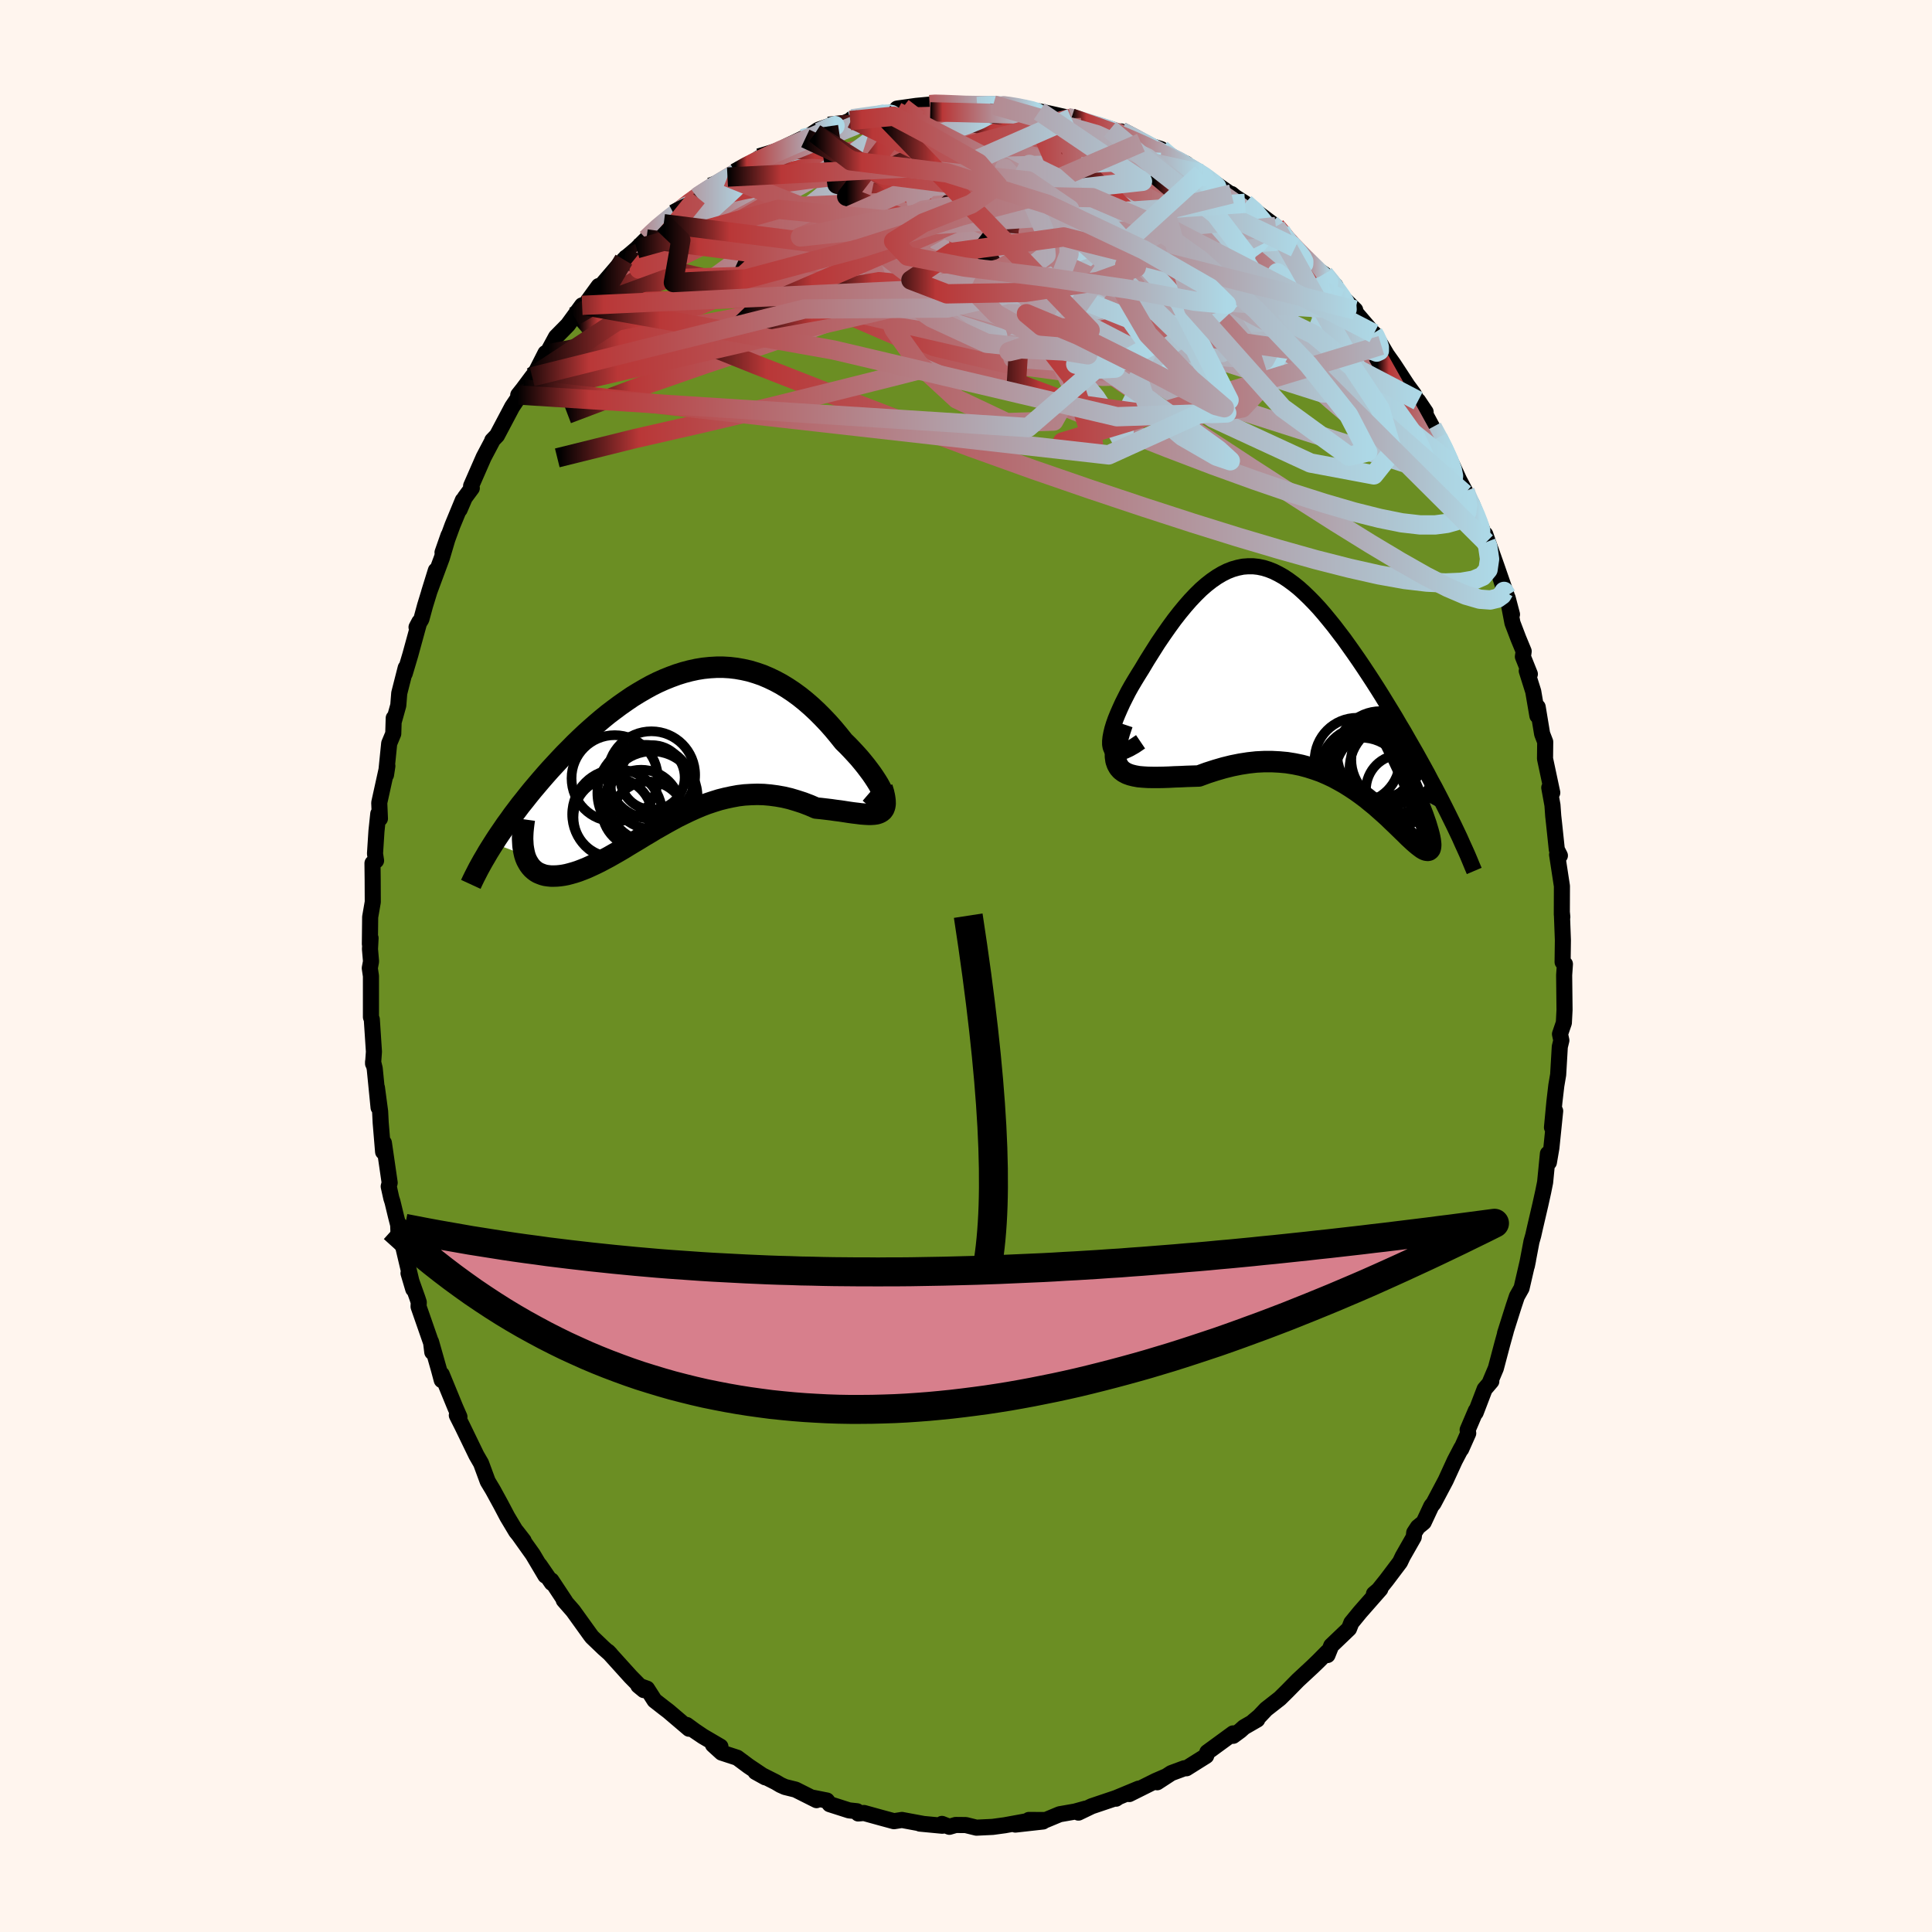 
  <svg viewBox="-100 -100 200 200" xmlns="http://www.w3.org/2000/svg" width="500" height="500" id="face-svg">
    <defs>
      <clipPath id="leftEyeClipPath">
        <polyline points="21.57,4.83 21.48,4.59 21.36,4.32 21.21,4.02 21.03,3.69 20.82,3.35 20.58,2.98 20.32,2.6 20.03,2.21 19.72,1.8 19.38,1.38 19.03,0.96 18.65,0.54 18.26,0.12 17.85,-0.31 17.42,-0.73 16.9,-1.38 16.36,-2.03 15.81,-2.65 15.24,-3.25 14.66,-3.83 14.07,-4.38 13.47,-4.9 12.86,-5.39 12.23,-5.85 11.6,-6.27 10.96,-6.66 10.31,-7.01 9.66,-7.32 9,-7.6 8.33,-7.83 7.66,-8.03 6.99,-8.18 6.31,-8.3 5.63,-8.38 4.95,-8.42 4.27,-8.42 3.58,-8.38 2.9,-8.31 2.22,-8.2 1.53,-8.05 0.85,-7.87 0.18,-7.66 -0.5,-7.41 -1.17,-7.14 -1.84,-6.84 -2.5,-6.51 -3.15,-6.15 -3.8,-5.77 -4.45,-5.37 -5.08,-4.94 -5.71,-4.5 -6.33,-4.04 -6.95,-3.57 -7.55,-3.08 -8.14,-2.58 -8.72,-2.07 -9.3,-1.55 -9.86,-1.02 -10.41,-0.49 -10.94,0.05 -11.47,0.58 -11.98,1.12 -12.48,1.66 -12.97,2.19 -13.44,2.72 -13.9,3.25 -14.35,3.78 -14.79,4.3 -15.22,4.83 -15.63,5.35 -16.04,5.86 -16.43,6.38 -16.81,6.88 -17.17,7.39 -17.53,7.88 -17.87,8.38 -18.2,8.86 -18.52,9.34 -18.82,9.81 -15.59,11.02 -15.5,11.3 -15.39,11.56 -15.26,11.8 -15.12,12.03 -14.97,12.23 -14.8,12.42 -14.61,12.59 -14.41,12.74 -14.19,12.87 -13.95,12.97 -13.71,13.06 -13.45,13.13 -13.17,13.17 -12.88,13.2 -12.58,13.2 -12.26,13.19 -11.93,13.16 -11.58,13.11 -11.22,13.04 -10.84,12.94 -10.45,12.83 -10.05,12.7 -9.63,12.54 -9.2,12.37 -8.76,12.17 -8.31,11.96 -7.84,11.73 -7.37,11.48 -6.88,11.22 -6.39,10.94 -5.88,10.65 -5.37,10.35 -4.85,10.03 -4.32,9.71 -3.78,9.39 -3.23,9.05 -2.67,8.72 -2.11,8.38 -1.53,8.05 -0.95,7.72 -0.37,7.4 0.22,7.08 0.83,6.78 1.43,6.49 2.05,6.21 2.66,5.95 3.29,5.71 3.92,5.5 4.56,5.3 5.2,5.14 5.85,5 6.5,4.88 7.16,4.8 7.83,4.76 8.49,4.74 9.16,4.76 9.84,4.82 10.51,4.91 11.19,5.03 11.87,5.19 12.54,5.39 13.22,5.61 13.9,5.87 14.57,6.16 15.09,6.21 15.6,6.27 16.1,6.33 16.59,6.4 17.07,6.46 17.53,6.53 17.98,6.6 18.41,6.66 18.83,6.71 19.22,6.76 19.6,6.79 19.95,6.81 20.27,6.81 20.57,6.79 20.84,6.75" />
      </clipPath>
      <clipPath id="rightEyeClipPath">
        <polyline points="-21.97,5.97 -21.97,5.63 -21.93,5.24 -21.85,4.82 -21.74,4.36 -21.59,3.87 -21.41,3.36 -21.19,2.82 -20.95,2.27 -20.69,1.7 -20.4,1.12 -20.1,0.53 -19.77,-0.06 -19.42,-0.65 -19.06,-1.24 -18.69,-1.83 -18.14,-2.75 -17.58,-3.64 -17.03,-4.51 -16.46,-5.35 -15.9,-6.15 -15.34,-6.92 -14.78,-7.64 -14.22,-8.32 -13.66,-8.96 -13.11,-9.54 -12.56,-10.08 -12.01,-10.56 -11.46,-10.99 -10.91,-11.37 -10.37,-11.69 -9.83,-11.96 -9.29,-12.17 -8.76,-12.32 -8.22,-12.43 -7.69,-12.47 -7.16,-12.47 -6.63,-12.41 -6.1,-12.3 -5.58,-12.14 -5.05,-11.93 -4.53,-11.67 -4,-11.37 -3.48,-11.02 -2.95,-10.63 -2.43,-10.21 -1.91,-9.74 -1.39,-9.24 -0.86,-8.7 -0.34,-8.14 0.18,-7.54 0.69,-6.92 1.21,-6.28 1.72,-5.61 2.24,-4.93 2.74,-4.23 3.25,-3.51 3.75,-2.79 4.25,-2.05 4.74,-1.31 5.23,-0.56 5.71,0.19 6.18,0.94 6.64,1.69 7.1,2.44 7.55,3.18 7.98,3.92 8.42,4.65 8.84,5.39 9.26,6.12 9.68,6.85 10.08,7.57 10.48,8.29 10.87,9 11.24,9.71 11.62,10.4 11.98,11.09 12.33,11.77 12.67,12.44 13,13.1 9.57,11.18 9.81,11.76 10.03,12.31 10.23,12.83 10.42,13.32 10.58,13.78 10.73,14.21 10.85,14.61 10.96,14.98 11.05,15.32 11.12,15.62 11.17,15.89 11.2,16.13 11.22,16.34 11.21,16.51 11.19,16.66 11.15,16.78 11.09,16.86 11.01,16.92 10.92,16.94 10.8,16.93 10.67,16.9 10.52,16.83 10.35,16.73 10.16,16.59 9.95,16.43 9.72,16.24 9.48,16.03 9.21,15.78 8.93,15.52 8.63,15.22 8.31,14.91 7.97,14.58 7.61,14.23 7.23,13.87 6.84,13.49 6.42,13.11 5.98,12.72 5.53,12.32 5.05,11.93 4.56,11.53 4.04,11.14 3.51,10.76 2.95,10.39 2.38,10.03 1.78,9.69 1.17,9.36 0.53,9.06 -0.12,8.78 -0.8,8.54 -1.49,8.32 -2.2,8.13 -2.93,7.98 -3.68,7.86 -4.44,7.79 -5.22,7.75 -6.02,7.75 -6.83,7.79 -7.65,7.88 -8.49,8.01 -9.34,8.18 -10.19,8.39 -11.05,8.64 -11.92,8.92 -12.79,9.24 -13.42,9.26 -14.05,9.28 -14.67,9.31 -15.28,9.33 -15.87,9.36 -16.45,9.38 -17.01,9.39 -17.55,9.39 -18.07,9.38 -18.56,9.35 -19.02,9.31 -19.46,9.23 -19.86,9.13 -20.22,9 -20.54,8.83" />
      </clipPath>
      <filter id="fuzzy">
        <feTurbulence id="turbulence" baseFrequency="0.05" numOctaves="3" type="noise" result="noise" />
        <feDisplacementMap in="SourceGraphic" in2="noise" scale="2" />
      </filter>
      <linearGradient id="rainbowGradient" x1="0%" y1="0%" x2="100%" y2="0%">
        <stop offset="0%" style="stop-color: rgb(0, 0, 0); stop-opacity: 1" />
        <stop offset="11.3%" style="stop-color: rgb(185, 55, 55); stop-opacity: 1" />
        <stop offset="100%" style="stop-color: rgb(173, 216, 230); stop-opacity: 1" />
      </linearGradient>
    </defs>
    <rect x="-100" y="-100" width="100%" height="100%" fill="rgb(255, 245, 238)" />
    <polyline id="faceContour" points="62,-0.2 61.92,0.95 61.96,4.54 61.89,5.88 61.68,6.49 61.49,7.05 61.63,7.7 61.47,8.36 61.3,11.25 61.11,12.37 60.91,14.08 60.66,16.71 60.99,15.01 60.6,18.82 60.34,20.33 60.24,19.43 59.95,22.39 59.75,23.38 59.46,24.69 58.9,27.09 58.72,27.89 58.54,28.52 58.06,31.04 58.18,30.45 57.51,33.35 57.03,34.2 56.69,35.22 55.8,38.03 55.88,37.81 55.53,39.07 54.85,41.64 54.25,43.06 54.38,42.99 53.69,43.8 52.76,46.23 52.78,46.03 51.93,48.02 51.99,48.37 51.26,50.01 51.28,49.89 50.6,51.19 49.66,53.24 48.4,55.62 48.17,55.9 47.38,57.59 46.78,58.08 46.4,58.66 46.35,59.12 45.21,61.12 44.93,61.71 43.52,63.58 42.71,64.59 42.23,65 42.89,64.5 40.79,66.89 39.89,67.99 39.65,68.6 37.81,70.36 37.42,71.33 37.41,71.01 36.5,71.93 35.88,72.53 34.36,73.94 33.27,75.05 32.49,75.82 31.07,76.93 30.36,77.68 29.75,78.19 30.15,78.01 28.78,78.8 28.38,79.16 27.66,79.69 27.65,79.44 24.98,81.39 24.86,81.77 22.82,83.05 22.6,83.05 21.25,83.55 19.79,84.5 20.6,83.94 19.63,84.36 16.9,85.72 17.87,85.16 15.46,86.16 15.53,86.2 15.74,86.06 13.01,86.98 11.64,87.64 12.37,87.23 11.29,87.53 9.69,87.81 8.25,88.41 6.51,88.4 7.97,88.56 5.11,88.88 6.58,88.48 4.01,88.95 2.76,89.12 1.08,89.2 -0.02,88.93 -1.07,88.92 -1.72,89.11 -2.49,88.81 -2.45,89 -4.77,88.78 -4.43,88.81 -6.64,88.4 -6.62,88.4 -7.46,88.53 -8.86,88.15 -10.56,87.68 -11.16,87.73 -11.28,87.5 -12.11,87.41 -14.11,86.77 -14.4,86.39 -15.81,86.11 -15.47,86.35 -17.64,85.26 -18.73,84.99 -19.2,84.78 -19.69,84.49 -21.79,83.43 -20.78,83.99 -22.51,82.83 -23.68,81.96 -25.3,81.43 -26.19,80.62 -25.42,80.81 -27.23,79.75 -28.06,79.19 -28.91,78.57 -28.67,78.96 -30.82,77.13 -31.28,76.78 -32.24,76.03 -33.02,74.81 -33.92,74.49 -33.35,74.96 -34.71,73.58 -37.06,70.98 -36.81,71.24 -37.52,70.61 -38.71,69.47 -38.88,69.25 -40.67,66.76 -41.64,65.65 -41.48,65.79 -42.92,63.61 -42.87,63.87 -44.14,62.02 -43.54,63.11 -44.84,60.92 -46.55,58.52 -45.79,59.5 -46.57,58.54 -47.48,57.02 -48.16,55.73 -48.97,54.25 -49.51,53.35 -50.2,51.48 -50.68,50.65 -50.69,50.63 -52.13,47.66 -52.71,46.51 -52.44,46.67 -52.87,45.69 -54.27,42.28 -54.27,42.87 -54.55,41.82 -55.38,38.9 -55.25,39.97 -55.33,39.11 -56.67,35.26 -56.65,34.81 -56.78,34.41 -57.71,31.8 -57.22,33.45 -58.27,29.02 -58.72,28.37 -58.78,26.8 -59,25.94 -59.37,24.41 -59.49,24.04 -59.76,22.82 -59.66,22.44 -60.26,18.31 -60.34,19.24 -60.59,16.24 -60.65,15.06 -60.98,12.59 -60.81,14.65 -61.21,10.61 -61.38,9.92 -61.38,10.11 -61.29,8.87 -61.51,5.53 -61.6,5.29 -61.6,1.04 -61.72,0.22 -61.59,-0.47 -61.7,-1.75 -61.64,-2.89 -61.71,-2.28 -61.68,-5.07 -61.41,-6.63 -61.42,-8.89 -61.44,-10.64 -61.07,-10.91 -61.18,-11.63 -61.03,-13.95 -60.84,-15.76 -60.67,-15.26 -60.74,-16.9 -59.9,-20.71 -60.04,-19.79 -59.71,-23.04 -59.29,-24.05 -59.24,-25.67 -59.21,-25.4 -58.77,-26.98 -58.67,-28.24 -58,-30.87 -58.1,-30.28 -57.52,-32.23 -56.59,-35.62 -56.88,-35.07 -56.38,-35.9 -56,-37.3 -54.88,-40.95 -55.58,-38.69 -54.26,-42.25 -53.57,-44.58 -54.19,-42.81 -53.16,-45.62 -52.09,-48.21 -52.42,-47.25 -51.89,-48.48 -51.16,-49.47 -51.23,-49.7 -49.93,-52.67 -49,-54.43 -49.04,-54.41 -48.55,-54.92 -46.98,-57.89 -46.09,-59.21 -46.35,-59.11 -45.85,-59.74 -44.91,-61 -44.53,-61.48 -43.53,-63.45 -43.4,-63.35 -42.44,-65.12 -41.22,-66.36 -40.57,-67.25 -39.74,-68.39 -39.49,-68.36 -38.92,-69.15 -38.02,-70.39 -37.93,-70.24 -35.9,-72.6 -35.32,-73.05 -35.42,-73.12 -34.09,-74.25 -33.08,-75.26 -32.38,-75.94 -31.87,-76.49 -31.29,-76.84 -30.24,-77.85 -29.92,-77.95 -27.83,-79.58 -28.17,-79.37 -26.44,-80.63 -26.46,-80.35 -24.69,-81.67 -23.87,-82.1 -22.31,-83.02 -22.2,-83.03 -21.4,-83.65 -19.53,-84.35 -18.51,-84.89 -16.92,-85.65 -16.95,-85.58 -15.63,-86.18 -16.63,-85.67 -15.27,-86.57 -14.23,-86.92 -12.89,-87.15 -11.99,-87.52 -11.81,-87.7 -8.38,-88.2 -8.62,-88.11 -7.51,-88.42 -7.16,-88.44 -7.13,-88.76 -5.15,-89.04 -3.76,-89.17 -3.43,-89.23 -2.27,-89.29 -2,-89.17 0.13,-88.99 1.16,-88.98 2.54,-89.21 4.53,-88.97 2.82,-89.14 4.33,-89.11 6.1,-88.8 6.13,-88.57 7.59,-88.47 8.59,-88.26 10.5,-87.83 10.91,-87.77 11.76,-87.58 11.4,-87.52 13.84,-86.76 14.92,-86.62 16.1,-86.28 16.06,-86.39 18.53,-85.13 17.96,-85.45 18.11,-85.22 20.2,-84.56 20.48,-84.05 22.79,-83.05 23.15,-82.49 22.56,-83.04 24.36,-82.03 25.02,-81.55 27.84,-79.58 27.48,-79.92 27.87,-79.6 28.89,-78.95 29.57,-78.43 32.07,-76.55 32.57,-76.12 32.84,-75.34 33.82,-74.53 33.7,-74.62 34.07,-74.37 35.21,-73.23 35.95,-72.35 37.06,-71.63 38.24,-70.42 37.57,-70.6 40.29,-67.91 39.95,-67.92 40.27,-67.72 42.17,-65.5 42.23,-65.47 42.99,-64.25 43.56,-63.28 44.27,-62.28 45.7,-60.09 46.35,-59.21 46.72,-58.47 47.58,-57.35 46.8,-58.51 48.27,-55.77 48.86,-54.69 49.54,-53.39 50.31,-51.92 51.06,-50.29 51.66,-49.16 51.62,-48.89 52.35,-47.89 53.58,-44.8 53.16,-45.61 53.84,-43.87 53.75,-44.69 54.92,-41.39 55.98,-38.33 55.31,-40.24 56.52,-36.4 56.07,-38.11 56.57,-35.51 57.18,-33.91 57.73,-32.58 57.65,-32.02 58.37,-30.22 58.05,-30.55 58.72,-28.42 59.15,-25.91 59.18,-26.81 59.64,-24.03 59.96,-23.2 59.94,-21.46 60.69,-17.94 60.38,-18.46 60.71,-16.65 60.79,-15.53 60.88,-14.71 61.16,-12.06 61.48,-11.43 61.19,-11.53 61.69,-8.27 61.68,-5.3 61.73,-5.07 61.68,-5.59 61.79,-2.68 61.76,-0.41 62,-0.2 61.92,0.95" fill="rgb(107, 142, 35)" stroke="black" stroke-width="1.667" stroke-linejoin="round" filter="url(#fuzzy)" />
    <g transform="translate(36.89 -28.91)">
      <polyline id="rightCountour" points="-21.97,5.97 -21.97,5.63 -21.93,5.24 -21.85,4.82 -21.74,4.36 -21.59,3.87 -21.41,3.36 -21.19,2.82 -20.95,2.27 -20.69,1.7 -20.4,1.12 -20.1,0.53 -19.77,-0.06 -19.42,-0.65 -19.06,-1.24 -18.69,-1.83 -18.14,-2.75 -17.58,-3.64 -17.03,-4.51 -16.46,-5.35 -15.9,-6.15 -15.34,-6.92 -14.78,-7.64 -14.22,-8.32 -13.66,-8.96 -13.11,-9.54 -12.56,-10.08 -12.01,-10.56 -11.46,-10.99 -10.91,-11.37 -10.37,-11.69 -9.83,-11.96 -9.29,-12.17 -8.76,-12.32 -8.22,-12.43 -7.69,-12.47 -7.16,-12.47 -6.63,-12.41 -6.1,-12.3 -5.58,-12.14 -5.05,-11.93 -4.53,-11.67 -4,-11.37 -3.48,-11.02 -2.95,-10.63 -2.43,-10.21 -1.91,-9.74 -1.39,-9.24 -0.86,-8.7 -0.34,-8.14 0.18,-7.54 0.69,-6.92 1.21,-6.28 1.72,-5.61 2.24,-4.93 2.74,-4.23 3.25,-3.51 3.75,-2.79 4.25,-2.05 4.74,-1.31 5.23,-0.56 5.71,0.19 6.18,0.94 6.64,1.69 7.1,2.44 7.55,3.18 7.98,3.92 8.42,4.65 8.84,5.39 9.26,6.12 9.68,6.85 10.08,7.57 10.48,8.29 10.87,9 11.24,9.71 11.62,10.4 11.98,11.09 12.33,11.77 12.67,12.44 13,13.1 9.57,11.18 9.81,11.76 10.03,12.31 10.23,12.83 10.42,13.32 10.58,13.78 10.73,14.21 10.85,14.61 10.96,14.98 11.05,15.32 11.12,15.62 11.17,15.89 11.2,16.13 11.22,16.34 11.21,16.51 11.19,16.66 11.15,16.78 11.09,16.86 11.01,16.92 10.92,16.94 10.8,16.93 10.67,16.9 10.52,16.83 10.35,16.73 10.16,16.59 9.95,16.43 9.72,16.24 9.48,16.03 9.21,15.78 8.93,15.52 8.63,15.22 8.31,14.91 7.97,14.58 7.61,14.23 7.23,13.87 6.84,13.49 6.42,13.11 5.98,12.72 5.53,12.32 5.05,11.93 4.56,11.53 4.04,11.14 3.51,10.76 2.95,10.39 2.38,10.03 1.78,9.69 1.17,9.36 0.53,9.06 -0.12,8.78 -0.8,8.54 -1.49,8.32 -2.2,8.13 -2.93,7.98 -3.68,7.86 -4.44,7.79 -5.22,7.75 -6.02,7.75 -6.83,7.79 -7.65,7.88 -8.49,8.01 -9.34,8.18 -10.19,8.39 -11.05,8.64 -11.92,8.92 -12.79,9.24 -13.42,9.26 -14.05,9.28 -14.67,9.31 -15.28,9.33 -15.87,9.36 -16.45,9.38 -17.01,9.39 -17.55,9.39 -18.07,9.38 -18.56,9.35 -19.02,9.31 -19.46,9.23 -19.86,9.13 -20.22,9 -20.54,8.83" fill="white" stroke="white" stroke-width="0" stroke-linejoin="round" filter="url(#fuzzy)" />
    </g>
    <g transform="translate(-30.09 -22.51)">
      <polyline id="leftCountour" points="21.57,4.83 21.48,4.59 21.36,4.32 21.21,4.02 21.03,3.69 20.82,3.35 20.58,2.98 20.32,2.6 20.03,2.21 19.72,1.8 19.38,1.38 19.03,0.96 18.65,0.54 18.26,0.12 17.85,-0.31 17.42,-0.73 16.9,-1.38 16.36,-2.03 15.81,-2.65 15.24,-3.25 14.66,-3.83 14.07,-4.38 13.47,-4.9 12.86,-5.39 12.23,-5.85 11.6,-6.27 10.96,-6.66 10.31,-7.01 9.66,-7.32 9,-7.6 8.33,-7.83 7.66,-8.03 6.99,-8.18 6.31,-8.3 5.63,-8.38 4.95,-8.42 4.27,-8.42 3.58,-8.38 2.9,-8.31 2.22,-8.2 1.53,-8.05 0.85,-7.87 0.18,-7.66 -0.5,-7.41 -1.17,-7.14 -1.84,-6.84 -2.5,-6.51 -3.15,-6.15 -3.8,-5.77 -4.45,-5.37 -5.08,-4.94 -5.71,-4.5 -6.33,-4.04 -6.95,-3.57 -7.55,-3.08 -8.14,-2.58 -8.72,-2.07 -9.3,-1.55 -9.86,-1.02 -10.41,-0.49 -10.94,0.05 -11.47,0.58 -11.98,1.12 -12.48,1.66 -12.97,2.19 -13.44,2.72 -13.9,3.25 -14.35,3.78 -14.79,4.3 -15.22,4.83 -15.63,5.35 -16.04,5.86 -16.43,6.38 -16.81,6.88 -17.17,7.39 -17.53,7.88 -17.87,8.38 -18.2,8.86 -18.52,9.34 -18.82,9.81 -15.59,11.02 -15.5,11.3 -15.39,11.56 -15.26,11.8 -15.12,12.03 -14.97,12.23 -14.8,12.42 -14.61,12.59 -14.41,12.74 -14.19,12.87 -13.95,12.97 -13.71,13.06 -13.45,13.13 -13.17,13.17 -12.88,13.2 -12.58,13.2 -12.26,13.19 -11.93,13.16 -11.58,13.11 -11.22,13.04 -10.84,12.94 -10.45,12.83 -10.05,12.7 -9.63,12.54 -9.2,12.37 -8.76,12.17 -8.31,11.96 -7.84,11.73 -7.37,11.48 -6.88,11.22 -6.39,10.94 -5.88,10.65 -5.37,10.35 -4.85,10.03 -4.32,9.71 -3.78,9.39 -3.23,9.05 -2.67,8.72 -2.11,8.38 -1.53,8.05 -0.95,7.72 -0.37,7.4 0.22,7.08 0.83,6.78 1.43,6.49 2.05,6.21 2.66,5.95 3.29,5.71 3.92,5.5 4.56,5.3 5.2,5.14 5.85,5 6.5,4.88 7.16,4.8 7.83,4.76 8.49,4.74 9.16,4.76 9.84,4.82 10.51,4.91 11.19,5.03 11.87,5.19 12.54,5.39 13.22,5.61 13.9,5.87 14.57,6.16 15.09,6.21 15.6,6.27 16.1,6.33 16.59,6.4 17.07,6.46 17.53,6.53 17.98,6.6 18.41,6.66 18.83,6.71 19.22,6.76 19.6,6.79 19.95,6.81 20.27,6.81 20.57,6.79 20.84,6.75" fill="white" stroke="white" stroke-width="0" stroke-linejoin="round" filter="url(#fuzzy)" />
    </g>
    <g transform="translate(36.89 -28.91)">
      <polyline id="rightUpper" points="-18.82,5.7 -19.44,6.12 -19.99,6.43 -20.46,6.65 -20.86,6.77 -21.19,6.81 -21.46,6.77 -21.66,6.66 -21.82,6.49 -21.92,6.25 -21.97,5.97 -21.97,5.63 -21.93,5.24 -21.85,4.82 -21.74,4.36 -21.59,3.87 -21.41,3.36 -21.19,2.82 -20.95,2.27 -20.69,1.7 -20.4,1.12 -20.1,0.53 -19.77,-0.06 -19.42,-0.65 -19.06,-1.24 -18.69,-1.83 -18.14,-2.75 -17.58,-3.64 -17.03,-4.51 -16.46,-5.35 -15.9,-6.15 -15.34,-6.92 -14.78,-7.64 -14.22,-8.32 -13.66,-8.96 -13.11,-9.54 -12.56,-10.08 -12.01,-10.56 -11.46,-10.99 -10.91,-11.37 -10.37,-11.69 -9.83,-11.96 -9.29,-12.17 -8.76,-12.32 -8.22,-12.43 -7.69,-12.47 -7.16,-12.47 -6.63,-12.41 -6.1,-12.3 -5.58,-12.14 -5.05,-11.93 -4.53,-11.67 -4,-11.37 -3.48,-11.02 -2.95,-10.63 -2.43,-10.21 -1.91,-9.74 -1.39,-9.24 -0.86,-8.7 -0.34,-8.14 0.18,-7.54 0.69,-6.92 1.21,-6.28 1.72,-5.61 2.24,-4.93 2.74,-4.23 3.25,-3.51 3.75,-2.79 4.25,-2.05 4.74,-1.31 5.23,-0.56 5.71,0.19 6.18,0.94 6.64,1.69 7.1,2.44 7.55,3.18 7.98,3.92 8.42,4.65 8.84,5.39 9.26,6.12 9.68,6.85 10.08,7.57 10.48,8.29 10.87,9 11.24,9.71 11.62,10.4 11.98,11.09 12.33,11.77 12.67,12.44 13,13.1 13.32,13.75 13.63,14.38 13.93,15.01 14.22,15.62 14.49,16.23 14.76,16.82 15.02,17.4 15.26,17.97 15.49,18.53 15.72,19.07" fill="none" stroke="black" stroke-width="1.667" stroke-linejoin="round" filter="url(#fuzzy)" />
      <polyline id="rightLower" points="-20.71,3.84 -21,4.71 -21.22,5.47 -21.36,6.14 -21.42,6.73 -21.42,7.23 -21.36,7.67 -21.23,8.04 -21.05,8.36 -20.82,8.62 -20.54,8.83 -20.22,9 -19.86,9.13 -19.46,9.23 -19.02,9.31 -18.56,9.35 -18.07,9.38 -17.55,9.39 -17.01,9.39 -16.45,9.38 -15.87,9.36 -15.28,9.33 -14.67,9.31 -14.05,9.28 -13.42,9.26 -12.79,9.24 -11.92,8.92 -11.05,8.64 -10.19,8.39 -9.34,8.18 -8.49,8.01 -7.65,7.88 -6.83,7.79 -6.02,7.75 -5.22,7.75 -4.44,7.79 -3.68,7.86 -2.93,7.98 -2.2,8.13 -1.49,8.32 -0.8,8.54 -0.12,8.78 0.53,9.06 1.17,9.36 1.78,9.69 2.38,10.03 2.95,10.39 3.51,10.76 4.04,11.14 4.56,11.53 5.05,11.93 5.53,12.32 5.98,12.72 6.42,13.11 6.84,13.49 7.23,13.87 7.61,14.23 7.97,14.58 8.31,14.91 8.63,15.22 8.93,15.52 9.21,15.78 9.48,16.03 9.72,16.24 9.95,16.43 10.16,16.59 10.35,16.73 10.52,16.83 10.67,16.9 10.8,16.93 10.92,16.94 11.01,16.92 11.09,16.86 11.15,16.78 11.19,16.66 11.21,16.51 11.22,16.34 11.2,16.13 11.17,15.89 11.12,15.62 11.05,15.32 10.96,14.98 10.85,14.61 10.73,14.21 10.58,13.78 10.42,13.32 10.23,12.83 10.03,12.31 9.81,11.76 9.57,11.18 9.31,10.57 9.03,9.93 8.73,9.27 8.41,8.58 8.07,7.86 7.72,7.12 7.35,6.35 6.96,5.56 6.55,4.75 6.13,3.91" fill="none" stroke="black" stroke-width="2.222" stroke-linejoin="round" filter="url(#fuzzy)" />
      <circle r="4.41" cx="3.603" cy="7.621" stroke="black" fill="none" stroke-width="1.0" filter="url(#fuzzy)" clip-path="url(#rightEyeClipPath)" /><circle r="4.072" cx="5.488" cy="7.781" stroke="black" fill="none" stroke-width="1.0" filter="url(#fuzzy)" clip-path="url(#rightEyeClipPath)" /><circle r="4.972" cx="6.213" cy="9.296" stroke="black" fill="none" stroke-width="1.0" filter="url(#fuzzy)" clip-path="url(#rightEyeClipPath)" /><circle r="4.474" cx="6.013" cy="7.001" stroke="black" fill="none" stroke-width="1.0" filter="url(#fuzzy)" clip-path="url(#rightEyeClipPath)" /><circle r="4.142" cx="4.833" cy="8.796" stroke="black" fill="none" stroke-width="1.0" filter="url(#fuzzy)" clip-path="url(#rightEyeClipPath)" /><circle r="4.578" cx="4.033" cy="9.851" stroke="black" fill="none" stroke-width="1.0" filter="url(#fuzzy)" clip-path="url(#rightEyeClipPath)" /><circle r="3.63" cx="8.143" cy="10.666" stroke="black" fill="none" stroke-width="1.0" filter="url(#fuzzy)" clip-path="url(#rightEyeClipPath)" /><circle r="4.652" cx="7.468" cy="8.471" stroke="black" fill="none" stroke-width="1.0" filter="url(#fuzzy)" clip-path="url(#rightEyeClipPath)" /><circle r="4.666" cx="4.393" cy="8.786" stroke="black" fill="none" stroke-width="1.0" filter="url(#fuzzy)" clip-path="url(#rightEyeClipPath)" /><circle r="4.578" cx="7.573" cy="7.531" stroke="black" fill="none" stroke-width="1.0" filter="url(#fuzzy)" clip-path="url(#rightEyeClipPath)" />
      </g>
    <g transform="translate(-30.09 -22.51)">
      <polyline id="leftUpper" points="20.12,4.56 20.48,4.87 20.79,5.1 21.05,5.26 21.26,5.36 21.42,5.4 21.53,5.38 21.6,5.31 21.63,5.19 21.62,5.03 21.57,4.83 21.48,4.59 21.36,4.32 21.21,4.02 21.03,3.69 20.82,3.35 20.58,2.98 20.32,2.6 20.03,2.21 19.72,1.8 19.38,1.38 19.03,0.96 18.65,0.54 18.26,0.12 17.85,-0.31 17.42,-0.73 16.9,-1.38 16.36,-2.03 15.81,-2.65 15.24,-3.25 14.66,-3.83 14.07,-4.38 13.47,-4.9 12.86,-5.39 12.23,-5.85 11.6,-6.27 10.96,-6.66 10.31,-7.01 9.66,-7.32 9,-7.6 8.33,-7.83 7.66,-8.03 6.99,-8.18 6.31,-8.3 5.63,-8.38 4.95,-8.42 4.27,-8.42 3.58,-8.38 2.9,-8.31 2.22,-8.2 1.53,-8.05 0.85,-7.87 0.18,-7.66 -0.5,-7.41 -1.17,-7.14 -1.84,-6.84 -2.5,-6.51 -3.15,-6.15 -3.8,-5.77 -4.45,-5.37 -5.08,-4.94 -5.71,-4.5 -6.33,-4.04 -6.95,-3.57 -7.55,-3.08 -8.14,-2.58 -8.72,-2.07 -9.3,-1.55 -9.86,-1.02 -10.41,-0.49 -10.94,0.05 -11.47,0.58 -11.98,1.12 -12.48,1.66 -12.97,2.19 -13.44,2.72 -13.9,3.25 -14.35,3.78 -14.79,4.3 -15.22,4.83 -15.63,5.35 -16.04,5.86 -16.43,6.38 -16.81,6.88 -17.17,7.39 -17.53,7.88 -17.87,8.38 -18.2,8.86 -18.52,9.34 -18.82,9.81 -19.11,10.27 -19.39,10.72 -19.65,11.17 -19.91,11.61 -20.15,12.04 -20.38,12.46 -20.59,12.87 -20.8,13.28 -20.99,13.67 -21.17,14.06" fill="none" stroke="black" stroke-width="2.222" stroke-linejoin="round" filter="url(#fuzzy)" />
      <polyline id="leftLower" points="21.4,4.04 21.56,4.56 21.66,5.02 21.71,5.41 21.72,5.74 21.67,6.02 21.58,6.25 21.45,6.43 21.28,6.57 21.08,6.67 20.84,6.75 20.57,6.79 20.27,6.81 19.95,6.81 19.6,6.79 19.22,6.76 18.83,6.71 18.41,6.66 17.98,6.6 17.53,6.53 17.07,6.46 16.59,6.4 16.1,6.33 15.6,6.27 15.09,6.21 14.57,6.16 13.9,5.87 13.22,5.61 12.54,5.39 11.87,5.19 11.19,5.03 10.51,4.91 9.84,4.82 9.16,4.76 8.49,4.74 7.83,4.76 7.16,4.8 6.5,4.88 5.85,5 5.2,5.14 4.56,5.3 3.92,5.5 3.29,5.71 2.66,5.95 2.05,6.21 1.43,6.49 0.83,6.78 0.22,7.08 -0.37,7.4 -0.95,7.72 -1.53,8.05 -2.11,8.38 -2.67,8.72 -3.23,9.05 -3.78,9.39 -4.32,9.71 -4.85,10.03 -5.37,10.35 -5.88,10.65 -6.39,10.94 -6.88,11.22 -7.37,11.48 -7.84,11.73 -8.31,11.96 -8.76,12.17 -9.2,12.37 -9.63,12.54 -10.05,12.7 -10.45,12.83 -10.84,12.94 -11.22,13.04 -11.58,13.11 -11.93,13.16 -12.26,13.19 -12.58,13.2 -12.88,13.2 -13.17,13.17 -13.45,13.13 -13.71,13.06 -13.95,12.97 -14.19,12.87 -14.41,12.74 -14.61,12.59 -14.8,12.42 -14.97,12.23 -15.12,12.03 -15.26,11.8 -15.39,11.56 -15.5,11.3 -15.59,11.02 -15.66,10.72 -15.72,10.4 -15.77,10.07 -15.79,9.72 -15.81,9.36 -15.8,8.98 -15.78,8.59 -15.74,8.18 -15.69,7.76 -15.63,7.33" fill="none" stroke="black" stroke-width="2.222" stroke-linejoin="round" filter="url(#fuzzy)" />
      <circle r="4.528" cx="-2.476" cy="2.741" stroke="black" fill="none" stroke-width="1.0" filter="url(#fuzzy)" clip-path="url(#leftEyeClipPath)" /><circle r="4.072" cx="-3.541" cy="6.266" stroke="black" fill="none" stroke-width="1.0" filter="url(#fuzzy)" clip-path="url(#leftEyeClipPath)" /><circle r="4.092" cx="-6.451" cy="7.121" stroke="black" fill="none" stroke-width="1.0" filter="url(#fuzzy)" clip-path="url(#leftEyeClipPath)" /><circle r="3.338" cx="-2.371" cy="2.991" stroke="black" fill="none" stroke-width="1.0" filter="url(#fuzzy)" clip-path="url(#leftEyeClipPath)" /><circle r="4.708" cx="-2.406" cy="4.991" stroke="black" fill="none" stroke-width="1.0" filter="url(#fuzzy)" clip-path="url(#leftEyeClipPath)" /><circle r="4.984" cx="-3.086" cy="4.601" stroke="black" fill="none" stroke-width="1.0" filter="url(#fuzzy)" clip-path="url(#leftEyeClipPath)" /><circle r="4.24" cx="-2.441" cy="4.081" stroke="black" fill="none" stroke-width="1.0" filter="url(#fuzzy)" clip-path="url(#leftEyeClipPath)" /><circle r="4.662" cx="-6.016" cy="6.806" stroke="black" fill="none" stroke-width="1.0" filter="url(#fuzzy)" clip-path="url(#leftEyeClipPath)" /><circle r="3.862" cx="-2.776" cy="7.271" stroke="black" fill="none" stroke-width="1.0" filter="url(#fuzzy)" clip-path="url(#leftEyeClipPath)" /><circle r="4.468" cx="-6.276" cy="3.081" stroke="black" fill="none" stroke-width="1.0" filter="url(#fuzzy)" clip-path="url(#leftEyeClipPath)" />
    </g>
    <g id="hairs">
      <polyline points="11.4,-87.52 13.31,-86.97 14.71,-86.57 15.86,-86.19 16.89,-85.79 17.84,-85.37 18.75,-84.94 19.65,-84.49 20.53,-84.04 21.35,-83.61 22.09,-83.22 22.69,-82.88 23.16,-82.61 23.49,-82.41 23.65,-82.29 23.61,-82.27 23.34,-82.38 22.83,-82.61 22.11,-82.96 21.15,-83.42 19.92,-84.02 18.34,-84.77 16.33,-85.69" fill="none" stroke="url(#rainbowGradient)" stroke-width="2" stroke-linejoin="round" filter="url(#fuzzy)" /><polyline points="-11.99,-87.52 -11.06,-87.73 -9.92,-87.89 -9.14,-87.96 -8.68,-87.94 -8.4,-87.84 -8.24,-87.65 -8.19,-87.35 -8.27,-86.92 -8.53,-86.33 -8.98,-85.6 -9.65,-84.72 -10.55,-83.68 -11.74,-82.47 -13.25,-81.08 -15.12,-79.5 -17.36,-77.73 -19.95,-75.75 -22.86,-73.58 -26.09,-71.23 -29.62,-68.72 -33.49,-66.05 -37.77,-63.12 -42.67,-59.62" fill="none" stroke="url(#rainbowGradient)" stroke-width="2" stroke-linejoin="round" filter="url(#fuzzy)" /><polyline points="-35.32,-73.05 -34.76,-73.41 -33.37,-74.04 -31.54,-74.64 -29.37,-75.14 -26.89,-75.53 -24.07,-75.85 -20.92,-76.13 -17.46,-76.37 -13.73,-76.59 -9.77,-76.77 -5.61,-76.92 -1.28,-77.03 3.21,-77.1 7.82,-77.13 12.56,-77.07 17.42,-76.88 22.4,-76.59 27.45,-76.29" fill="none" stroke="url(#rainbowGradient)" stroke-width="2" stroke-linejoin="round" filter="url(#fuzzy)" /><polyline points="0.13,-88.99 1.22,-89.03 2.23,-89.06 2.95,-89.05 3.48,-89 3.95,-88.91 4.38,-88.76 4.73,-88.58 4.95,-88.38 4.98,-88.15 4.77,-87.9 4.29,-87.63 3.55,-87.34 2.55,-87.03 1.3,-86.7 -0.21,-86.35 -2.05,-85.98 -4.32,-85.58 -7.1,-85.1 -10.41,-84.56 -14.21,-83.97 -18.28,-83.39" fill="none" stroke="url(#rainbowGradient)" stroke-width="2" stroke-linejoin="round" filter="url(#fuzzy)" /><polyline points="32.07,-76.55 32.55,-75.99 33.12,-75.29 33.74,-74.6 34.4,-73.92 35.11,-73.21 35.85,-72.49 36.57,-71.79 37.18,-71.2 37.6,-70.8 37.77,-70.62 37.65,-70.72 37.17,-71.16 36.31,-72 35.12,-73.21" fill="none" stroke="url(#rainbowGradient)" stroke-width="2" stroke-linejoin="round" filter="url(#fuzzy)" /><polyline points="32.57,-76.12 32.91,-75.47 33.14,-75.08 33.21,-74.83 33.16,-74.61 33,-74.41 32.67,-74.24 32.09,-74.16 31.21,-74.21 29.95,-74.41 28.28,-74.79 26.18,-75.37 23.63,-76.18 20.63,-77.22 17.16,-78.48 13.18,-79.97 8.64,-81.67 3.58,-83.59 -1.83,-85.79" fill="none" stroke="url(#rainbowGradient)" stroke-width="2" stroke-linejoin="round" filter="url(#fuzzy)" /><polyline points="10.91,-87.77 11.64,-87.48 12.77,-86.94 14.31,-86.19 16.05,-85.32 17.85,-84.35 19.64,-83.31 21.41,-82.21 23.18,-81.06 24.95,-79.89 26.73,-78.7 28.48,-77.54 30.13,-76.45 31.6,-75.49 32.85,-74.69 33.88,-74.04 34.66,-73.53" fill="none" stroke="url(#rainbowGradient)" stroke-width="2" stroke-linejoin="round" filter="url(#fuzzy)" /><polyline points="-29.92,-77.95 -28.56,-79.02 -27.63,-79.69 -26.72,-80.29 -25.75,-80.9 -24.76,-81.51 -23.79,-82.09 -22.9,-82.61 -22.09,-83.06 -21.39,-83.43 -20.81,-83.71 -20.41,-83.88 -20.22,-83.92 -20.28,-83.82 -20.59,-83.58 -21.14,-83.19 -21.89,-82.66 -22.84,-82 -23.99,-81.18 -25.37,-80.21 -26.99,-79.08 -28.9,-77.77 -31.21,-76.19" fill="none" stroke="url(#rainbowGradient)" stroke-width="2" stroke-linejoin="round" filter="url(#fuzzy)" /><polyline points="48.27,-55.77 48.84,-54.71 49.38,-53.63 49.82,-52.67 50.1,-51.97 50.18,-51.57 50.05,-51.49 49.7,-51.73 49.11,-52.32 48.26,-53.29 47.14,-54.65 45.78,-56.37 44.18,-58.46 42.31,-60.98 40.1,-64.1 37.43,-67.93 34.1,-72.62" fill="none" stroke="url(#rainbowGradient)" stroke-width="2" stroke-linejoin="round" filter="url(#fuzzy)" /><polyline points="20.2,-84.56 20.86,-83.99 21.49,-83.48 21.73,-83.12 21.67,-82.83 21.4,-82.53 20.85,-82.23 19.91,-81.98 18.48,-81.83 16.54,-81.77 14.1,-81.79 11.17,-81.85 7.76,-81.99 3.82,-82.26 -0.67,-82.71 -5.79,-83.37 -11.63,-84.17" fill="none" stroke="url(#rainbowGradient)" stroke-width="2" stroke-linejoin="round" filter="url(#fuzzy)" /><polyline points="16.06,-86.39 17.56,-85.61 18.4,-85.12 19.33,-84.57 20.48,-83.87 21.73,-83.09 23,-82.27 24.25,-81.44 25.46,-80.61 26.67,-79.78 27.84,-78.97 28.96,-78.19 29.97,-77.49 30.86,-76.87 31.61,-76.34 32.24,-75.88 32.73,-75.52 33.08,-75.25 33.25,-75.12 33.23,-75.15 33,-75.41 32.5,-75.93 31.55,-76.82" fill="none" stroke="url(#rainbowGradient)" stroke-width="2" stroke-linejoin="round" filter="url(#fuzzy)" /><polyline points="23.15,-82.49 23.27,-82.54 24.06,-82.09 24.93,-81.51 25.6,-81.01 25.95,-80.68 26.01,-80.48 25.83,-80.38 25.41,-80.36 24.66,-80.45 23.5,-80.72 21.85,-81.23 19.69,-82 17.06,-83.03 14.03,-84.27 10.7,-85.69 7.1,-87.28" fill="none" stroke="url(#rainbowGradient)" stroke-width="2" stroke-linejoin="round" filter="url(#fuzzy)" /><polyline points="-33.08,-75.26 -32.46,-75.86 -31.86,-76.41 -31.21,-76.95 -30.54,-77.49 -29.9,-77.98 -29.33,-78.37 -28.89,-78.65 -28.59,-78.76 -28.46,-78.71 -28.53,-78.47 -28.83,-78.03 -29.38,-77.35 -30.21,-76.43 -31.33,-75.27 -32.77,-73.82 -34.6,-72.02 -36.94,-69.77 -39.89,-66.93" fill="none" stroke="url(#rainbowGradient)" stroke-width="2" stroke-linejoin="round" filter="url(#fuzzy)" /><polyline points="0.13,-88.99 1.23,-89.03 2.29,-89.06 3.09,-89.06 3.71,-89.03 4.25,-88.95 4.75,-88.85 5.16,-88.73 5.45,-88.59 5.53,-88.46 5.35,-88.33 4.86,-88.19 4.05,-88.06 2.94,-87.92 1.5,-87.79 -0.32,-87.67 -2.67,-87.55 -5.63,-87.44 -9.09,-87.3" fill="none" stroke="url(#rainbowGradient)" stroke-width="2" stroke-linejoin="round" filter="url(#fuzzy)" /><polyline points="20.48,-84.05 21.98,-83.32 22.68,-82.91 23.22,-82.56 23.81,-82.15 24.38,-81.71 24.8,-81.32 24.99,-81.02 24.94,-80.81 24.67,-80.68 24.18,-80.61 23.43,-80.62 22.38,-80.75 20.95,-81.02 19.1,-81.48 16.81,-82.11 14.1,-82.9 11.01,-83.83 7.61,-84.9 3.87,-86.12 -0.28,-87.49" fill="none" stroke="url(#rainbowGradient)" stroke-width="2" stroke-linejoin="round" filter="url(#fuzzy)" /><polyline points="-3.76,-89.17 -3.19,-89.21 -2.33,-89.19 -1.27,-89.15 -0.11,-89.1 1.02,-89.08 2.02,-89.06 2.83,-89.04 3.47,-89.01 3.95,-88.95 4.29,-88.87 4.49,-88.78 4.52,-88.68 4.35,-88.59 3.94,-88.5 3.24,-88.4 2.24,-88.3 0.96,-88.19 -0.57,-88.08 -2.36,-87.98 -4.53,-87.92 -7.4,-87.87" fill="none" stroke="url(#rainbowGradient)" stroke-width="2" stroke-linejoin="round" filter="url(#fuzzy)" /><polyline points="37.06,-71.63 37.77,-70.77 38.33,-70 38.85,-69.28 39.22,-68.7 39.43,-68.26 39.45,-67.97 39.27,-67.81 38.87,-67.8 38.25,-67.94 37.36,-68.27 36.18,-68.85 34.64,-69.72 32.7,-70.92 30.35,-72.47 27.61,-74.33 24.54,-76.47 21.11,-78.89 17.23,-81.64 12.7,-84.82" fill="none" stroke="url(#rainbowGradient)" stroke-width="2" stroke-linejoin="round" filter="url(#fuzzy)" /><polyline points="-16.92,-85.65 -16.72,-85.7 -16.53,-85.75 -16.43,-85.76 -16.36,-85.69 -16.38,-85.51 -16.59,-85.14 -17.1,-84.55 -17.97,-83.7 -19.29,-82.56 -21.15,-81.12 -23.63,-79.32 -26.76,-77.14 -30.48,-74.6 -34.71,-71.69" fill="none" stroke="url(#rainbowGradient)" stroke-width="2" stroke-linejoin="round" filter="url(#fuzzy)" /><polyline points="-14.23,-86.92 -12.92,-87.08 -11.3,-87.11 -9.25,-86.99 -6.88,-86.71 -4.33,-86.3 -1.66,-85.77 1.16,-85.16 4.17,-84.48 7.36,-83.72 10.7,-82.89 14.16,-81.96 17.7,-80.92 21.3,-79.81 24.95,-78.68 28.57,-77.62" fill="none" stroke="url(#rainbowGradient)" stroke-width="2" stroke-linejoin="round" filter="url(#fuzzy)" /><polyline points="1.16,-88.98 2.33,-89.06 2.89,-89.03 3.03,-88.92 3,-88.73 2.78,-88.45 2.29,-88.09 1.42,-87.63 0.1,-87.09 -1.77,-86.46 -4.24,-85.74 -7.36,-84.92 -11.17,-83.96 -15.67,-82.83 -20.85,-81.59" fill="none" stroke="url(#rainbowGradient)" stroke-width="2" stroke-linejoin="round" filter="url(#fuzzy)" /><polyline points="10.5,-87.83 10.98,-87.73 11.58,-87.55 12.36,-87.31 13.23,-87.05 14.07,-86.8 14.73,-86.58 15.15,-86.41 15.29,-86.28 15.16,-86.22 14.77,-86.2 14.14,-86.24 13.27,-86.33 12.09,-86.5 10.52,-86.77 8.43,-87.17 5.73,-87.68 2.34,-88.31" fill="none" stroke="url(#rainbowGradient)" stroke-width="2" stroke-linejoin="round" filter="url(#fuzzy)" /><polyline points="16.06,-86.39 17.4,-85.63 17.79,-85.22 17.97,-84.76 18.05,-84.15 17.94,-83.44 17.54,-82.65 16.81,-81.8 15.76,-80.88 14.39,-79.87 12.7,-78.76 10.65,-77.54 8.19,-76.23 5.32,-74.81 2.03,-73.28 -1.68,-71.63 -5.81,-69.88 -10.4,-68.06 -15.48,-66.2 -21.07,-64.29 -27.2,-62.25 -33.91,-59.91 -41.25,-57.13" fill="none" stroke="url(#rainbowGradient)" stroke-width="2" stroke-linejoin="round" filter="url(#fuzzy)" /><polyline points="53.84,-43.87 54.01,-43.44 54.2,-42.13 54.04,-41.03 53.47,-40.34 52.54,-39.94 51.26,-39.72 49.65,-39.65 47.71,-39.74 45.41,-40.01 42.74,-40.49 39.68,-41.18 36.22,-42.06 32.38,-43.14 28.13,-44.4 23.48,-45.85 18.4,-47.5 12.89,-49.34 6.92,-51.4 0.49,-53.71 -6.41,-56.3 -13.82,-59.15 -21.74,-62.25 -30.11,-65.61" fill="none" stroke="url(#rainbowGradient)" stroke-width="2" stroke-linejoin="round" filter="url(#fuzzy)" /><polyline points="51.66,-49.16 51.88,-48.57 52.34,-47.57 52.75,-46.63 53.02,-45.94 53.19,-45.45 53.28,-45.08 53.27,-44.86 53.1,-44.92 52.72,-45.39 52.08,-46.36 51.18,-47.84 50.04,-49.8 48.66,-52.25 47.01,-55.24 45.02,-58.85 42.59,-63.17" fill="none" stroke="url(#rainbowGradient)" stroke-width="2" stroke-linejoin="round" filter="url(#fuzzy)" /><polyline points="32.84,-75.34 33.43,-74.85 33.72,-74.58 33.99,-74.27 34.26,-73.92 34.44,-73.6 34.43,-73.37 34.18,-73.29 33.62,-73.37 32.73,-73.66 31.48,-74.18 29.86,-74.95 27.87,-75.99 25.45,-77.3 22.56,-78.91 19.11,-80.83 15.11,-83.09 10.67,-85.71" fill="none" stroke="url(#rainbowGradient)" stroke-width="2" stroke-linejoin="round" filter="url(#fuzzy)" /><polyline points="-21.4,-83.65 -19.66,-84.18 -17.83,-84.49 -15.87,-84.56 -13.75,-84.41 -11.41,-84.1 -8.77,-83.67 -5.78,-83.18 -2.46,-82.62 1.16,-82.01 4.99,-81.33 8.97,-80.6 13.02,-79.82 17.06,-79 21.06,-78.13 25.05,-77.19 29.21,-76.05" fill="none" stroke="url(#rainbowGradient)" stroke-width="2" stroke-linejoin="round" filter="url(#fuzzy)" /><polyline points="16.06,-86.39 17.49,-85.66 18.12,-85.33 18.71,-85.02 19.37,-84.64 19.99,-84.25 20.5,-83.87 20.84,-83.54 21,-83.25 21.01,-82.98 20.82,-82.74 20.42,-82.56 19.78,-82.44 18.86,-82.39 17.69,-82.4 16.24,-82.46 14.49,-82.58 12.44,-82.78 10.04,-83.08 7.27,-83.53 4.08,-84.1 0.43,-84.78 -3.7,-85.51 -8.19,-86.29" fill="none" stroke="url(#rainbowGradient)" stroke-width="2" stroke-linejoin="round" filter="url(#fuzzy)" /><polyline points="32.84,-75.34 33.44,-74.85 33.77,-74.54 34.11,-74.18 34.48,-73.75 34.79,-73.32 34.97,-72.94 34.96,-72.67 34.71,-72.51 34.21,-72.5 33.45,-72.66 32.41,-73 31.07,-73.54 29.39,-74.27 27.35,-75.22 24.93,-76.38 22.14,-77.78 18.97,-79.43 15.44,-81.39 11.61,-83.65 7.52,-86.24" fill="none" stroke="url(#rainbowGradient)" stroke-width="2" stroke-linejoin="round" filter="url(#fuzzy)" /><polyline points="10.91,-87.77 11.58,-87.55 12.5,-87.21 13.7,-86.8 14.98,-86.35 16.22,-85.88 17.37,-85.39 18.45,-84.91 19.47,-84.42 20.43,-83.95 21.36,-83.48 22.22,-83.03 22.98,-82.63 23.62,-82.29 24.1,-82.02 24.43,-81.84 24.6,-81.74 24.58,-81.74 24.35,-81.86 23.85,-82.13 23.06,-82.56 21.98,-83.15 20.71,-83.83 19.44,-84.54" fill="none" stroke="url(#rainbowGradient)" stroke-width="2" stroke-linejoin="round" filter="url(#fuzzy)" /><polyline points="48.86,-54.69 49.49,-53.44 50.01,-52.29 50.34,-51.38 50.47,-50.72 50.42,-50.29 50.19,-50.06 49.76,-50.04 49.13,-50.25 48.29,-50.66 47.23,-51.29 45.95,-52.13 44.4,-53.24 42.56,-54.65 40.39,-56.42 37.91,-58.53 35.12,-60.98 32.03,-63.77 28.61,-66.92 24.82,-70.47 20.6,-74.44 15.94,-78.83 10.98,-83.61" fill="none" stroke="url(#rainbowGradient)" stroke-width="2" stroke-linejoin="round" filter="url(#fuzzy)" /><polyline points="42.17,-65.5 42.36,-65.19 42.62,-64.63 42.79,-64.08 42.79,-63.68 42.51,-63.55 41.83,-63.83 40.7,-64.58 39.08,-65.79 37.03,-67.42 34.56,-69.41 31.64,-71.8 28.2,-74.66 24.15,-78.08 19.4,-82.1" fill="none" stroke="url(#rainbowGradient)" stroke-width="2" stroke-linejoin="round" filter="url(#fuzzy)" /><polyline points="32.57,-76.12 32.78,-75.5 32.63,-75.17 32.03,-75.02 31.03,-74.95 29.6,-74.9 27.69,-74.92 25.23,-75.06 22.15,-75.37 18.41,-75.87 13.94,-76.57 8.65,-77.49 2.42,-78.61 -4.8,-79.9 -13.07,-81.35" fill="none" stroke="url(#rainbowGradient)" stroke-width="2" stroke-linejoin="round" filter="url(#fuzzy)" /><polyline points="-11.81,-87.7 -9.69,-88 -8.76,-88.12 -8.26,-88.18 -7.95,-88.19 -7.71,-88.14 -7.59,-87.98 -7.62,-87.71 -7.87,-87.3 -8.38,-86.74 -9.14,-86.03 -10.19,-85.18 -11.57,-84.18 -13.35,-83.03 -15.58,-81.71 -18.29,-80.21 -21.46,-78.49 -25.1,-76.52 -29.23,-74.29 -33.83,-71.86" fill="none" stroke="url(#rainbowGradient)" stroke-width="2" stroke-linejoin="round" filter="url(#fuzzy)" /><polyline points="-30.24,-77.85 -29.39,-78.3 -28.12,-78.91 -26.66,-79.43 -24.99,-79.9 -23.09,-80.33 -20.98,-80.74 -18.69,-81.12 -16.24,-81.45 -13.67,-81.73 -10.99,-81.97 -8.23,-82.18 -5.44,-82.37 -2.69,-82.53 0.01,-82.66 2.65,-82.75 5.25,-82.82 7.84,-82.88 10.38,-82.96 12.84,-83.09 15.21,-83.23 17.59,-83.29 20.15,-83.19" fill="none" stroke="url(#rainbowGradient)" stroke-width="2" stroke-linejoin="round" filter="url(#fuzzy)" /><polyline points="28.89,-78.95 29.86,-78.11 30.68,-77.12 30.98,-76.24 30.79,-75.5 30.21,-74.82 29.31,-74.16 28.14,-73.44 26.71,-72.63 24.99,-71.72 22.95,-70.72 20.55,-69.64 17.76,-68.5 14.57,-67.32 10.97,-66.11 6.94,-64.88 2.49,-63.63 -2.42,-62.33 -7.8,-60.96 -13.67,-59.49 -20.04,-57.91 -26.91,-56.28 -34.29,-54.59 -42.31,-52.6" fill="none" stroke="url(#rainbowGradient)" stroke-width="2" stroke-linejoin="round" filter="url(#fuzzy)" /><polyline points="55.98,-38.33 55.7,-38.78 55.48,-38.4 55.02,-38.07 54.27,-37.89 53.19,-37.97 51.74,-38.39 49.89,-39.18 47.62,-40.34 44.94,-41.86 41.82,-43.73 38.24,-45.95 34.16,-48.55 29.55,-51.53 24.41,-54.9 18.72,-58.7 12.51,-62.97 5.81,-67.77 -1.31,-73.15 -8.76,-79.15" fill="none" stroke="url(#rainbowGradient)" stroke-width="2" stroke-linejoin="round" filter="url(#fuzzy)" /><polyline points="51.66,-49.16 51.78,-48.61 51.94,-47.73 51.84,-46.97 51.43,-46.45 50.74,-46.09 49.79,-45.82 48.56,-45.66 47.01,-45.66 45.1,-45.88 42.82,-46.34 40.15,-47.01 37.1,-47.9 33.67,-48.99 29.85,-50.3 25.62,-51.83 20.97,-53.6 15.9,-55.6 10.4,-57.83 4.48,-60.29 -1.89,-62.98 -8.73,-65.91 -16.03,-69.09 -23.77,-72.58" fill="none" stroke="url(#rainbowGradient)" stroke-width="2" stroke-linejoin="round" filter="url(#fuzzy)" /><polyline points="-26.44,-80.63 -25.84,-80.84 -24.6,-81.48 -23.15,-82.2 -21.61,-82.91 -20.01,-83.58 -18.35,-84.25 -16.68,-84.92 -15.08,-85.56 -13.61,-86.16 -12.33,-86.68 -11.25,-87.12 -10.39,-87.49 -9.7,-87.79 -9.14,-88.01 -8.68,-88.16 -8.4,-88.2" fill="none" stroke="url(#rainbowGradient)" stroke-width="2" stroke-linejoin="round" filter="url(#fuzzy)" /><polyline points="-27.83,-79.58 -27.59,-79.76 -26.89,-80.21 -26.08,-80.72 -25.24,-81.22 -24.47,-81.66 -23.8,-82.01 -23.26,-82.25 -22.84,-82.36 -22.59,-82.34 -22.53,-82.16 -22.74,-81.8 -23.23,-81.23 -24.01,-80.45 -25.05,-79.48 -26.33,-78.33 -27.82,-76.99 -29.55,-75.43 -31.6,-73.59 -34.02,-71.42 -36.88,-68.88 -40.12,-66.06" fill="none" stroke="url(#rainbowGradient)" stroke-width="2" stroke-linejoin="round" filter="url(#fuzzy)" /><polyline points="-23.87,-82.1 -22.72,-82.75 -21.7,-83.27 -20.5,-83.84 -19.16,-84.44 -17.81,-85.03 -16.6,-85.55 -15.57,-85.98 -14.77,-86.33 -14.19,-86.6 -13.78,-86.82 -13.56,-86.96 -13.56,-87 -13.85,-86.9 -14.45,-86.66 -15.21,-86.31" fill="none" stroke="url(#rainbowGradient)" stroke-width="2" stroke-linejoin="round" filter="url(#fuzzy)" /><polyline points="4.53,-88.97 3.95,-89.05 4.48,-88.98 5.29,-88.85 6.09,-88.69 6.77,-88.54 7.23,-88.4 7.39,-88.3 7.15,-88.22 6.5,-88.19 5.45,-88.2 4.02,-88.23 2.1,-88.28 -0.46,-88.35 -3.7,-88.42" fill="none" stroke="url(#rainbowGradient)" stroke-width="2" stroke-linejoin="round" filter="url(#fuzzy)" /><polyline points="37.06,-71.63 37.55,-70.79 37.44,-70.06 36.84,-69.38 35.64,-68.82 33.79,-68.39 31.28,-68.06 28.07,-67.81 24.14,-67.66 19.47,-67.59 14.02,-67.62 7.77,-67.77 0.64,-68.08 -7.4,-68.63 -16.37,-69.39 -26.4,-70.17" fill="none" stroke="url(#rainbowGradient)" stroke-width="2" stroke-linejoin="round" filter="url(#fuzzy)" /><polyline points="10.91,-87.77 11.06,-74.67 9.37,-64.62 10.67,-62.51 10.38,-66.11 9.31,-71.56 9.07,-76.12 9.74,-78.47 10.4,-78.38 10.12,-76.43 8.54,-73.64 6.11,-70.95 4.11,-68.85 4.32,-67.27 8.06,-66.03 14.76,-65.28 21.27,-65.9 23.11,-69.14 17.96,-75.34 9.56,-82.33 8.15,-85.6 24.36,-82.03" fill="none" stroke="url(#rainbowGradient)" stroke-width="2" stroke-linejoin="round" filter="url(#fuzzy)" /><polyline points="38.24,-70.42 34.25,-60.55 25.5,-66.44 25.15,-69.12 28.13,-67.15 28.46,-63.61 23.42,-61.26 14.13,-61.04 4.07,-62.38 -3.27,-64.11 -6.22,-65.34 -5.37,-65.77 -2.73,-65.64 -0.06,-65.3 2.23,-64.94 5.03,-64.55 9.22,-64.21 14.33,-64.26 18.38,-65.22 19.09,-67.38 15.46,-70.6 8.03,-74.38 -2.11,-78.01 -13.35,-80.93 -14.23,-86.92" fill="none" stroke="url(#rainbowGradient)" stroke-width="2" stroke-linejoin="round" filter="url(#fuzzy)" /><polyline points="10.91,-87.77 -7.03,-83 -5.85,-83.55 -4.59,-83.92 -4.02,-83.03 -1.73,-80.26 3.56,-75.67 11.3,-70.58 19.46,-66.8 25.52,-65.39 27.58,-66.17 24.94,-68.31 18.18,-71.11 8.97,-74.15 -0.26,-76.71 -7.32,-77.37 -10.02,-74.5 0.11,-66.56 51.06,-50.29" fill="none" stroke="url(#rainbowGradient)" stroke-width="2" stroke-linejoin="round" filter="url(#fuzzy)" /><polyline points="37.57,-70.6 10.14,-61.79 17.35,-61.33 23.05,-67.37 24.44,-73.38 24.23,-76.56 24.51,-76.65 26.12,-74.3 28.77,-70.54 31.28,-66.83 32.12,-64.77 30.2,-65.32 25.68,-68.09 20.01,-71.35 15.67,-73.01 15.64,-71.81 20.91,-68.6 22.53,-68.79 -8.38,-88.2" fill="none" stroke="url(#rainbowGradient)" stroke-width="2" stroke-linejoin="round" filter="url(#fuzzy)" /><polyline points="50.31,-51.92 25.71,-71.73 16.12,-74.85 9.88,-73.45 2.67,-71.99 -3.77,-71.09 -7.57,-70.17 -8.54,-68.56 -7.45,-65.9 -4.91,-62.34 -0.95,-58.69 4.21,-56.25 9.08,-56.41 11.03,-59.87 8.24,-65.65 2.16,-71 -2.21,-72.7 -0.16,-69.45 2.41,-64.44 -35.42,-73.12" fill="none" stroke="url(#rainbowGradient)" stroke-width="2" stroke-linejoin="round" filter="url(#fuzzy)" /><polyline points="32.07,-76.55 4.86,-62.93 15.65,-62.18 27.15,-64.54 34.86,-64.8 40.13,-62.27 44.02,-58.27 46.6,-54.66 47.4,-52.92 45.98,-53.65 42.55,-56.44 38.18,-60.18 34.19,-63.83 30.81,-67.27 25.67,-71.34 14.18,-75.98 -7.85,-76.47 -44.53,-61.48" fill="none" stroke="url(#rainbowGradient)" stroke-width="2" stroke-linejoin="round" filter="url(#fuzzy)" /><polyline points="-40.57,-67.25 -21.15,-78.45 -2.48,-79.32 13.83,-75.89 25.04,-72.1 31.25,-69.69 33.74,-69.08 33.92,-69.85 33.06,-71.08 32.22,-71.77 32.02,-71.3 32.58,-69.62 33.4,-67.22 33.38,-64.91 30.85,-63.39 24.06,-63.04 12.31,-64.07 -2.09,-67.04 -12.25,-72.85 -10.48,-81.57 -8.38,-88.2" fill="none" stroke="url(#rainbowGradient)" stroke-width="2" stroke-linejoin="round" filter="url(#fuzzy)" /><polyline points="32.07,-76.55 41.82,-59.17 36.9,-59.33 26.69,-62.58 16.8,-65.9 10.55,-68.19 8.77,-68.95 10.38,-68.27 13.36,-66.87 16.05,-65.75 17.94,-65.64 19.49,-66.58 21.32,-68.05 23.32,-69.45 24.56,-70.61 23.88,-71.84 20.83,-73.56 16.02,-75.81 10.8,-78.14 6.28,-79.95 2.72,-80.75 -0.45,-80.09 -3.6,-77.15 -2.61,-72.57 32.07,-76.55" fill="none" stroke="url(#rainbowGradient)" stroke-width="2" stroke-linejoin="round" filter="url(#fuzzy)" /><polyline points="-43.4,-63.35 -13.13,-69.11 11.87,-65.18 21.68,-63.51 22.49,-63.38 20.31,-62.38 18.12,-60.2 16.83,-57.64 16.38,-55.55 16.28,-54.46 16.02,-54.61 15.19,-56.1 13.44,-58.81 10.4,-62.5 5.76,-66.78 -0.58,-71.01 -8.01,-74.46 -15.19,-76.48 -20.82,-76.82 -25.06,-75.65 -29.66,-73.41 -33.85,-72.15 -27.83,-79.58" fill="none" stroke="url(#rainbowGradient)" stroke-width="2" stroke-linejoin="round" filter="url(#fuzzy)" /><polyline points="-35.42,-73.12 -38.15,-68.52 -31.06,-71.12 -18.2,-71.56 -3.29,-69.9 8.67,-68.61 15.17,-68.57 17.64,-68.73 19.5,-67.72 23.03,-65.38 27.87,-63.02 31.87,-62.45 33.15,-64.7 31.38,-69.31 27.61,-74.89 23.18,-79.96 18.77,-83.65 13.56,-86.05 2.82,-89.14" fill="none" stroke="url(#rainbowGradient)" stroke-width="2" stroke-linejoin="round" filter="url(#fuzzy)" /><polyline points="-7.16,-88.44 16.75,-76.13 11.39,-71.29 3.26,-67.88 1.23,-65.56 2.79,-65.19 4.76,-66.78 6.68,-69.43 9.21,-72.09 12.23,-74.08 14.45,-75.33 14.44,-76.13 11.88,-76.72 8,-77 4.9,-76.57 3.83,-75.38 3.78,-74.24 1.79,-74.51 -4.34,-76.57 -12.35,-79.67 -5.15,-89.04" fill="none" stroke="url(#rainbowGradient)" stroke-width="2" stroke-linejoin="round" filter="url(#fuzzy)" /><polyline points="-44.91,-61 -33.03,-68.79 -21.75,-69.15 -12.25,-70.73 -5,-73.9 1.3,-77.08 7.26,-78.85 12.69,-78.57 17.15,-76.47 20.41,-73.24 22.89,-69.58 25.45,-66.06 28.31,-63.43 29.93,-63.06 27.8,-66.37 21.65,-72.92 16.79,-78.16 23.55,-73.53 51.62,-48.89" fill="none" stroke="url(#rainbowGradient)" stroke-width="2" stroke-linejoin="round" filter="url(#fuzzy)" /><polyline points="-15.63,-86.18 -4.67,-79.23 -0.62,-72.74 5.2,-71.03 9.32,-71 10.6,-70.93 8.58,-71.2 3.3,-72.09 -3.63,-73 -9.02,-73.49 -9.94,-74.21 -6.04,-76.11 0.13,-78.83 5.96,-79.88 14.58,-75.36 46.8,-58.51" fill="none" stroke="url(#rainbowGradient)" stroke-width="2" stroke-linejoin="round" filter="url(#fuzzy)" /><polyline points="-33.08,-75.26 -4.57,-71.57 3.28,-65.21 2.92,-66.41 4.95,-70.23 9.39,-73.09 13.04,-74.5 14.16,-75.35 13,-76.38 10.48,-77.76 7.21,-79.22 3.42,-80.39 -0.52,-80.94 -3.76,-80.67 -5.25,-79.46 -4.56,-77.38 -2.73,-74.81 -2.39,-72.43 -6.4,-70.95 -15.03,-70.66 -23.11,-71.42 -20.11,-74.16 10.91,-87.77" fill="none" stroke="url(#rainbowGradient)" stroke-width="2" stroke-linejoin="round" filter="url(#fuzzy)" /><polyline points="-24.69,-81.67 13.45,-66.4 14.82,-65.3 16.83,-62.22 25.59,-56.72 35.66,-52.07 42.22,-50.84 44.17,-53.28 42.86,-57.7 39.98,-62.04 35.99,-65.37 30.02,-68.29 21.04,-71.79 9.83,-75.62 -0.02,-77.61 -4.44,-75.18 -7.8,-68.08 -46.35,-59.11" fill="none" stroke="url(#rainbowGradient)" stroke-width="2" stroke-linejoin="round" filter="url(#fuzzy)" /><polyline points="-34.09,-74.25 -19.42,-78.33 -3.11,-76.73 7.69,-71.88 15.46,-67.44 20.96,-65.45 22.76,-65.94 20.39,-67.48 15.58,-68.31 10.97,-67.5 7.97,-65.58 5.69,-64.08 2.12,-64.47 -3.56,-67.1 -9.24,-71.08 -10.66,-75.09 -4.43,-78.24 8.2,-80.14 18.27,-81.23 7.59,-88.47" fill="none" stroke="url(#rainbowGradient)" stroke-width="2" stroke-linejoin="round" filter="url(#fuzzy)" /><polyline points="-16.63,-85.67 -8.55,-81.88 7.35,-79.85 19.95,-76.35 28.6,-70.85 32.4,-65.52 30.92,-62.73 25.84,-63.14 20.24,-65.47 16.54,-67.75 15.22,-68.68 15.34,-68.12 16.07,-66.56 17.13,-64.42 17.71,-62.38 16.16,-61.99 14.1,-64.75 21.66,-69.05 40.29,-67.91" fill="none" stroke="url(#rainbowGradient)" stroke-width="2" stroke-linejoin="round" filter="url(#fuzzy)" /><polyline points="34.07,-74.37 28.33,-77.14 21,-76.45 15.2,-73.08 11.66,-70.01 9.22,-68.88 7.24,-69.84 6.41,-72.04 7.4,-74.22 9.64,-75.4 11.28,-75.25 10.32,-74.07 5.91,-72.42 -1.07,-70.79 -8.37,-69.55 -13.54,-68.96 -15.19,-69.2 -13.42,-70.09 -8.99,-70.84 -2.11,-70.16 7.74,-67.24 19.43,-63.44 26.5,-63.5 17.47,-73.49 -11.81,-87.7" fill="none" stroke="url(#rainbowGradient)" stroke-width="2" stroke-linejoin="round" filter="url(#fuzzy)" /><polyline points="53.84,-43.87 33.85,-63.78 16.01,-66.32 5.43,-63.65 5.22,-60.36 10.95,-58.22 17.96,-57.25 24.11,-57.05 28.59,-57.76 30.61,-59.93 29.39,-63.76 24.8,-68.65 17.71,-73.36 9.94,-76.47 3.83,-76.94 1.78,-74.31 4.92,-68.67 10.95,-60.94 13.19,-54.09 9.98,-54.24 42.99,-64.25" fill="none" stroke="url(#rainbowGradient)" stroke-width="2" stroke-linejoin="round" filter="url(#fuzzy)" /><polyline points="14.92,-86.62 19.07,-83.12 25.82,-77.83 28.99,-73.67 28.43,-69.98 24.83,-66.64 20.31,-63.71 17.81,-60.84 18.86,-57.77 22.41,-54.82 25.94,-52.78 27.36,-52.3 26.12,-53.44 22.8,-55.84 18.24,-59.11 13.14,-62.67 8.1,-65.59 3.12,-67.24 -2.48,-69.05 -9.01,-74.02 -31.29,-76.84" fill="none" stroke="url(#rainbowGradient)" stroke-width="2" stroke-linejoin="round" filter="url(#fuzzy)" /><polyline points="42.23,-65.47 20.03,-76.89 5.94,-81.34 5.74,-80.67 13.74,-76.67 22.27,-71.94 25.99,-68.68 23.46,-67.92 16.8,-69.55 9.99,-72.68 6.44,-75.94 7.04,-77.93 9.59,-77.78 9.78,-75.57 3.53,-72.21 -9.74,-68.81 -23.34,-66.36 -21.49,-68.13 18.11,-85.22" fill="none" stroke="url(#rainbowGradient)" stroke-width="2" stroke-linejoin="round" filter="url(#fuzzy)" /><polyline points="28.89,-78.95 -9.09,-76.35 -17.14,-75.47 -9.97,-76.98 -0.97,-78.61 3.88,-80.02 4.69,-81.48 4,-82.58 4.4,-82.13 7.85,-78.82 15.06,-72.25 23.7,-63.86 26.99,-57.25 15.62,-56.86 -13.72,-63.77 -39.49,-68.36" fill="none" stroke="url(#rainbowGradient)" stroke-width="2" stroke-linejoin="round" filter="url(#fuzzy)" /><polyline points="-45.85,-59.74 14.77,-52.91 27.23,-58.58 22.09,-68.72 14.53,-77.02 9.23,-81.68 6.57,-82.98 5.96,-81.8 6.8,-79.19 8.09,-76.18 8.29,-73.59 6.04,-71.85 1.36,-70.95 -3.65,-70.58 -5.6,-70.13 -1.95,-68.87 6.65,-66.46 15.59,-63.81 18.58,-63.25 12.44,-66.42 -1.37,-70.15 -39.74,-68.39" fill="none" stroke="url(#rainbowGradient)" stroke-width="2" stroke-linejoin="round" filter="url(#fuzzy)" /><polyline points="-31.29,-76.84 -29.52,-75.14 -30.29,-70.75 -22.75,-71.13 -11.01,-74.28 -0.45,-77.65 7.22,-79.66 13.07,-79.54 18.55,-77.19 24.28,-73.08 30.06,-67.89 35.39,-62.31 39.61,-57.03 41.59,-53.21 39.64,-52.77 32.76,-57.78 23.56,-68.1 20.61,-78.24 27.48,-79.92" fill="none" stroke="url(#rainbowGradient)" stroke-width="2" stroke-linejoin="round" filter="url(#fuzzy)" /><polyline points="-44.91,-61 -16.74,-68.01 -1.96,-68.11 4.28,-69.53 10.81,-69.43 16.99,-66.97 19.02,-64.12 16.31,-62.67 12.43,-62.47 11.36,-62.3 13.45,-61.78 15.45,-61.89 15.04,-62.97 13.68,-62.02 6.42,-55.74 -46.35,-59.11" fill="none" stroke="url(#rainbowGradient)" stroke-width="2" stroke-linejoin="round" filter="url(#fuzzy)" /><polyline points="-24.69,-81.67 -6.09,-82.62 6.42,-81.28 10.73,-78.34 10.66,-73.69 8.94,-69.1 7.46,-66.16 7.1,-65.3 7.47,-66.08 7.44,-67.72 6.18,-69.42 3.9,-70.52 1.76,-70.59 1.22,-69.48 3.16,-67.49 7.12,-65.28 11.16,-63.7 12.61,-63.27 10.11,-63.67 5.67,-63.88 4.46,-63.6 9.59,-65.4 15.65,-74.09 24.36,-82.03" fill="none" stroke="url(#rainbowGradient)" stroke-width="2" stroke-linejoin="round" filter="url(#fuzzy)" /><polyline points="40.29,-67.91 10.11,-75.47 -1.45,-73.88 -5.7,-71.01 -1.98,-69.58 6.13,-69.73 13.68,-70.87 17.62,-72.3 17.83,-73.18 16.43,-72.55 16.25,-69.82 18.84,-65.37 23.34,-60.7 26.74,-57.79 25.87,-58.01 19.89,-61.16 11.6,-65.3 6.26,-67.53 7.81,-66.24 12.85,-65.82 -8.62,-88.11" fill="none" stroke="url(#rainbowGradient)" stroke-width="2" stroke-linejoin="round" filter="url(#fuzzy)" /><polyline points="-11.99,-87.52 -7.49,-87.97 -3.68,-85.94 1.3,-83.11 3.29,-80.8 0.53,-78.87 -4.43,-76.92 -7.49,-75.02 -6.05,-73.49 -0.18,-72.36 8.22,-71.32 16.85,-70.06 23.69,-68.82 26.97,-68.5 25.26,-70.19 18.41,-74.13 8.41,-78.86 -1.95,-82.1 -11.94,-83.35 -15.63,-86.18" fill="none" stroke="url(#rainbowGradient)" stroke-width="2" stroke-linejoin="round" filter="url(#fuzzy)" />
    </g>
    
        <g id="lineNose">
        <path d="M -7.61,38.96 Q 8.07, 45.63 0.23, -5.21" fill="none" stroke="black" stroke-width="3" stroke-linejoin="round" filter="url(#fuzzy)"></path>
        </g>
      
    <g id="mouth">
      <polyline points="-59.26,27.15 -58.25,28.06 -57.23,28.95 -56.21,29.81 -55.19,30.64 -54.16,31.45 -53.12,32.24 -52.08,33 -51.04,33.74 -49.99,34.45 -48.94,35.14 -47.88,35.81 -46.82,36.45 -45.75,37.07 -44.68,37.66 -43.6,38.24 -42.52,38.79 -41.44,39.32 -40.35,39.82 -39.26,40.31 -38.17,40.77 -37.07,41.21 -35.96,41.63 -34.86,42.03 -33.75,42.41 -32.63,42.76 -31.51,43.1 -30.39,43.42 -29.27,43.71 -28.14,43.99 -27.01,44.25 -25.88,44.48 -24.74,44.7 -23.6,44.9 -22.46,45.08 -21.31,45.24 -20.17,45.39 -19.02,45.51 -17.86,45.62 -16.71,45.71 -15.55,45.78 -14.39,45.84 -13.22,45.88 -12.06,45.9 -10.89,45.9 -9.72,45.89 -8.55,45.86 -7.37,45.82 -6.2,45.76 -5.02,45.68 -3.84,45.59 -2.66,45.48 -1.48,45.36 -0.29,45.22 0.89,45.07 2.08,44.91 3.27,44.73 4.46,44.54 5.65,44.33 6.84,44.11 8.04,43.87 9.23,43.63 10.43,43.37 11.62,43.1 12.82,42.81 14.02,42.51 15.22,42.2 16.42,41.88 17.62,41.55 18.82,41.21 20.02,40.85 21.22,40.49 22.42,40.11 23.62,39.72 24.83,39.32 26.03,38.92 27.23,38.5 28.43,38.07 29.63,37.63 30.83,37.19 32.04,36.73 33.24,36.27 34.44,35.79 35.64,35.31 36.84,34.82 38.03,34.33 39.23,33.82 40.43,33.31 41.63,32.79 42.82,32.26 44.02,31.72 45.21,31.18 46.4,30.63 47.59,30.08 48.78,29.52 49.97,28.95 51.16,28.38 52.34,27.8 53.53,27.22 54.71,26.63 54.71,26.63 53.57,26.78 52.43,26.93 51.29,27.08 50.15,27.23 49.01,27.37 47.87,27.52 46.73,27.66 45.59,27.8 44.45,27.94 43.31,28.08 42.17,28.21 41.03,28.35 39.89,28.48 38.75,28.61 37.61,28.74 36.47,28.86 35.33,28.99 34.19,29.11 33.06,29.23 31.92,29.35 30.78,29.46 29.64,29.58 28.5,29.69 27.36,29.8 26.22,29.9 25.08,30.01 23.94,30.11 22.8,30.2 21.66,30.3 20.52,30.39 19.38,30.48 18.24,30.57 17.1,30.65 15.96,30.74 14.82,30.81 13.68,30.89 12.54,30.96 11.4,31.03 10.26,31.09 9.12,31.16 7.98,31.22 6.84,31.27 5.7,31.32 4.56,31.37 3.42,31.42 2.28,31.46 1.14,31.5 0,31.53 -1.14,31.56 -2.28,31.59 -3.42,31.61 -4.55,31.63 -5.69,31.65 -6.83,31.66 -7.97,31.66 -9.11,31.67 -10.25,31.66 -11.39,31.66 -12.53,31.65 -13.67,31.64 -14.81,31.62 -15.95,31.59 -17.09,31.57 -18.23,31.53 -19.37,31.5 -20.51,31.46 -21.65,31.41 -22.79,31.36 -23.93,31.3 -25.07,31.24 -26.21,31.18 -27.35,31.11 -28.49,31.03 -29.63,30.95 -30.77,30.87 -31.91,30.78 -33.05,30.68 -34.19,30.58 -35.33,30.47 -36.47,30.36 -37.61,30.24 -38.75,30.12 -39.89,29.99 -41.02,29.86 -42.16,29.72 -43.3,29.58 -44.44,29.42 -45.58,29.27 -46.72,29.11 -47.86,28.94 -49,28.76 -50.14,28.58 -51.28,28.4 -52.42,28.2 -53.56,28 -54.7,27.8 -55.84,27.59 -56.98,27.37 -58.12,27.15" fill="rgb(215,127,140)" stroke="black" stroke-width="3" stroke-linejoin="round" filter="url(#fuzzy)" />
    </g>
  </svg>
  